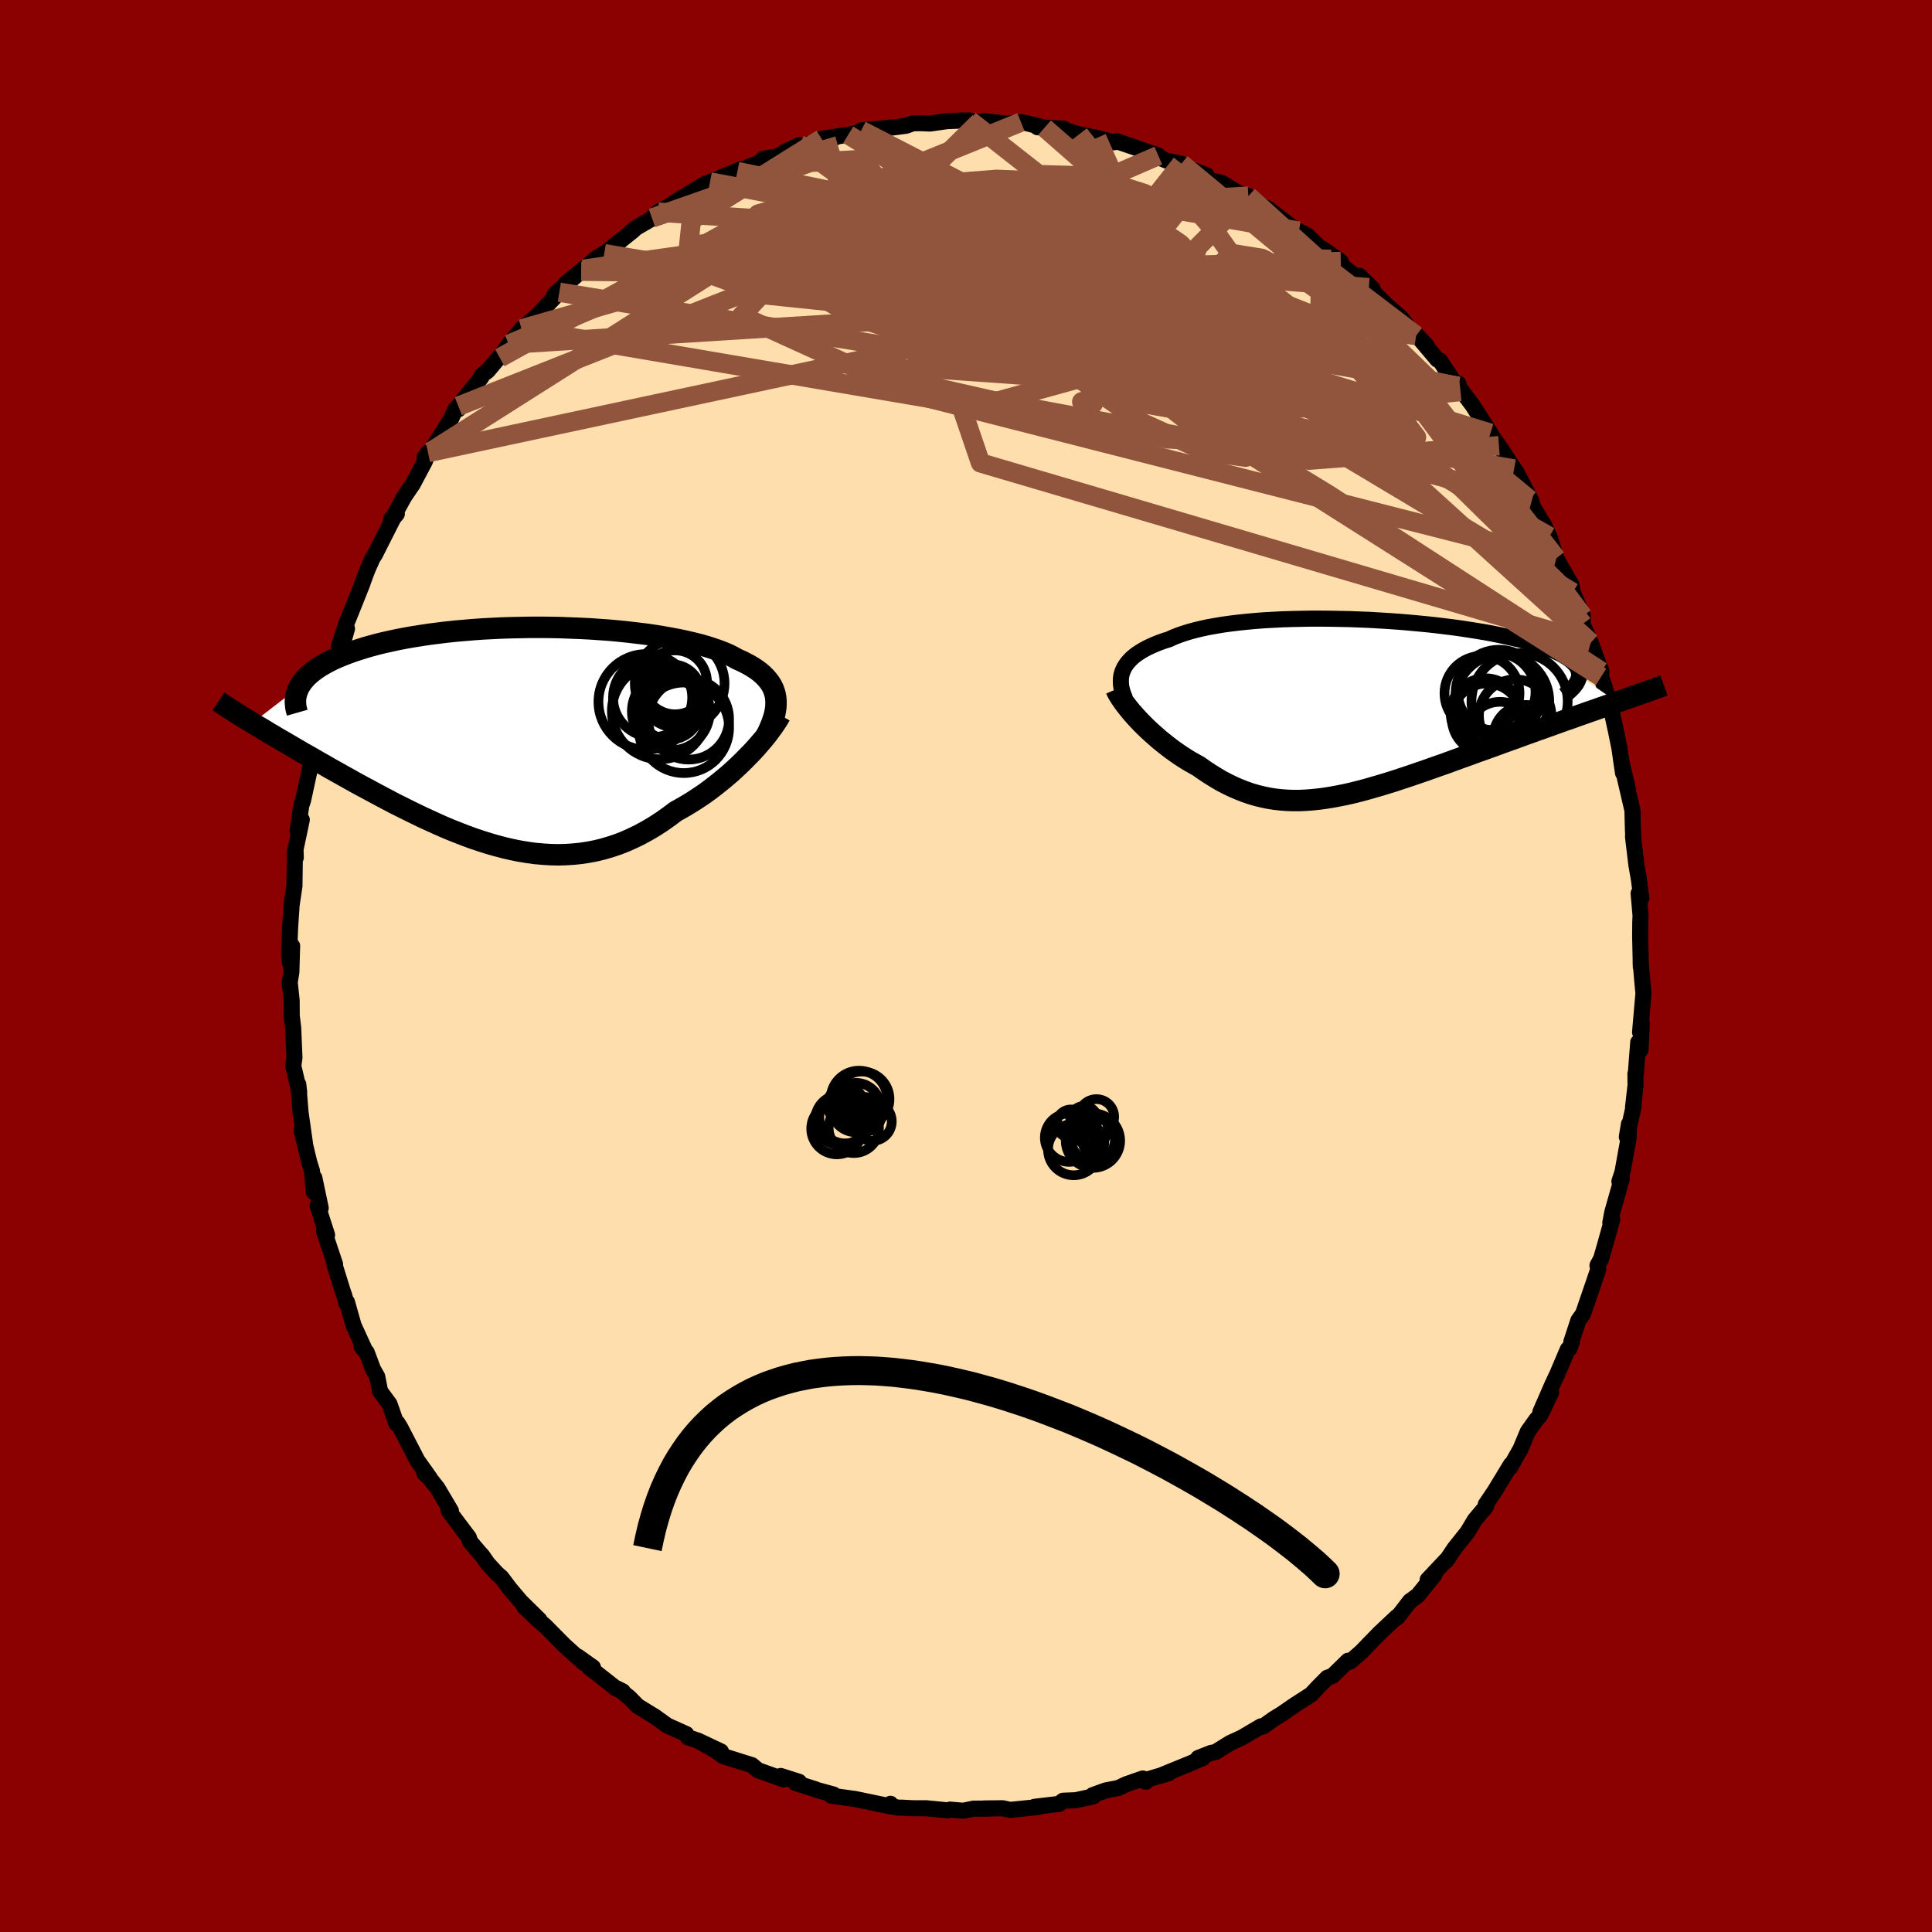
  <svg viewBox="-100 -100 200 200" xmlns="http://www.w3.org/2000/svg" width="500" height="500" id="face-svg">
    <defs>
      <clipPath id="leftEyeClipPath">
        <polyline points="26.98,-3.92 26.92,-4.25 26.83,-4.57 26.71,-4.88 26.56,-5.18 26.38,-5.47 26.16,-5.75 25.92,-6.03 25.66,-6.29 25.36,-6.55 25.03,-6.8 24.67,-7.04 24.29,-7.27 23.88,-7.49 23.44,-7.71 22.97,-7.92 22.56,-8.15 22.1,-8.38 21.59,-8.6 21.05,-8.81 20.46,-9.01 19.84,-9.21 19.17,-9.4 18.47,-9.58 17.73,-9.75 16.95,-9.92 16.15,-10.07 15.31,-10.22 14.45,-10.36 13.55,-10.49 12.64,-10.6 11.7,-10.71 10.74,-10.81 9.77,-10.9 8.78,-10.97 7.78,-11.04 6.77,-11.09 5.75,-11.13 4.73,-11.17 3.7,-11.19 2.67,-11.2 1.65,-11.2 0.63,-11.18 -0.39,-11.16 -1.39,-11.13 -2.39,-11.08 -3.37,-11.03 -4.34,-10.96 -5.29,-10.88 -6.22,-10.8 -7.14,-10.7 -8.03,-10.59 -8.9,-10.48 -9.75,-10.35 -10.58,-10.22 -11.37,-10.08 -12.15,-9.93 -12.89,-9.77 -13.61,-9.61 -14.3,-9.44 -14.96,-9.26 -15.59,-9.08 -16.19,-8.89 -16.77,-8.7 -17.32,-8.5 -17.84,-8.3 -18.33,-8.1 -18.8,-7.89 -19.24,-7.67 -19.65,-7.45 -20.04,-7.23 -20.4,-7 -20.73,-6.77 -21.04,-6.53 -21.32,-6.29 -21.58,-6.05 -21.8,-5.8 -22.01,-5.55 -22.18,-5.3 -22.34,-5.04 -27.19,-1.3 -26.78,-1.05 -26.34,-0.79 -25.9,-0.53 -25.45,-0.25 -24.98,0.02 -24.5,0.31 -24.01,0.59 -23.5,0.89 -22.99,1.19 -22.46,1.5 -21.93,1.81 -21.38,2.12 -20.82,2.44 -20.25,2.77 -19.67,3.1 -19.08,3.44 -18.47,3.78 -17.85,4.13 -17.22,4.48 -16.58,4.84 -15.92,5.2 -15.25,5.56 -14.58,5.92 -13.89,6.29 -13.19,6.66 -12.49,7.03 -11.77,7.39 -11.05,7.75 -10.31,8.11 -9.57,8.47 -8.83,8.81 -8.08,9.15 -7.32,9.49 -6.55,9.81 -5.79,10.11 -5.01,10.41 -4.24,10.69 -3.46,10.95 -2.67,11.2 -1.89,11.42 -1.1,11.63 -0.31,11.81 0.48,11.97 1.27,12.1 2.06,12.21 2.86,12.28 3.65,12.33 4.44,12.35 5.23,12.33 6.02,12.28 6.8,12.2 7.59,12.08 8.37,11.93 9.14,11.74 9.92,11.51 10.69,11.25 11.45,10.95 12.21,10.61 12.96,10.24 13.71,9.83 14.45,9.39 15.19,8.91 15.91,8.4 16.63,7.86 17.24,7.52 17.84,7.17 18.44,6.8 19.02,6.42 19.6,6.03 20.16,5.62 20.71,5.2 21.25,4.77 21.77,4.34 22.29,3.9 22.78,3.45 23.26,3 23.72,2.55 24.16,2.1 24.59,1.66" />
      </clipPath>
      <clipPath id="rightEyeClipPath">
        <polyline points="-24.63,-3.74 -24.51,-4 -24.35,-4.26 -24.17,-4.51 -23.96,-4.75 -23.73,-4.99 -23.46,-5.22 -23.17,-5.44 -22.85,-5.65 -22.5,-5.86 -22.13,-6.06 -21.73,-6.25 -21.3,-6.44 -20.85,-6.62 -20.37,-6.79 -19.86,-6.95 -19.4,-7.16 -18.9,-7.36 -18.35,-7.55 -17.77,-7.73 -17.15,-7.9 -16.48,-8.06 -15.79,-8.21 -15.05,-8.34 -14.28,-8.47 -13.48,-8.58 -12.65,-8.68 -11.79,-8.77 -10.91,-8.85 -10,-8.92 -9.07,-8.97 -8.12,-9.02 -7.15,-9.05 -6.17,-9.07 -5.18,-9.09 -4.17,-9.09 -3.16,-9.08 -2.15,-9.06 -1.13,-9.04 -0.12,-9 0.9,-8.96 1.9,-8.9 2.9,-8.84 3.89,-8.77 4.87,-8.69 5.84,-8.6 6.79,-8.51 7.72,-8.41 8.63,-8.3 9.52,-8.19 10.39,-8.07 11.23,-7.94 12.05,-7.81 12.84,-7.68 13.6,-7.54 14.33,-7.39 15.03,-7.24 15.71,-7.09 16.35,-6.94 16.95,-6.78 17.53,-6.62 18.08,-6.45 18.59,-6.29 19.07,-6.12 19.52,-5.95 19.94,-5.78 20.32,-5.6 20.68,-5.43 21.01,-5.25 21.3,-5.07 21.57,-4.89 21.8,-4.7 22.01,-4.52 22.18,-4.33 22.33,-4.14 22.44,-3.95 22.52,-3.75 22.57,-3.56 22.6,-3.36 22.59,-3.16 26.53,-0.46 25.97,-0.26 25.4,-0.06 24.82,0.14 24.23,0.35 23.62,0.56 23,0.78 22.37,1 21.74,1.23 21.09,1.45 20.43,1.69 19.76,1.93 19.09,2.17 18.41,2.41 17.72,2.66 17.02,2.91 16.31,3.17 15.59,3.43 14.86,3.69 14.12,3.96 13.38,4.23 12.63,4.5 11.87,4.77 11.11,5.05 10.35,5.32 9.58,5.6 8.82,5.88 8.05,6.15 7.28,6.42 6.52,6.69 5.76,6.95 5,7.21 4.24,7.46 3.49,7.71 2.75,7.94 2,8.17 1.27,8.38 0.54,8.59 -0.18,8.78 -0.9,8.96 -1.6,9.12 -2.3,9.26 -3,9.39 -3.68,9.5 -4.36,9.59 -5.03,9.66 -5.7,9.71 -6.36,9.74 -7.01,9.74 -7.65,9.72 -8.29,9.67 -8.92,9.6 -9.55,9.5 -10.17,9.37 -10.79,9.22 -11.4,9.04 -12.01,8.83 -12.62,8.59 -13.22,8.33 -13.82,8.04 -14.42,7.73 -15.01,7.38 -15.61,7.01 -16.2,6.62 -16.78,6.21 -17.26,5.94 -17.74,5.67 -18.21,5.38 -18.67,5.08 -19.12,4.77 -19.57,4.45 -20,4.12 -20.43,3.78 -20.85,3.44 -21.25,3.09 -21.65,2.74 -22.03,2.39 -22.4,2.03 -22.75,1.68 -23.09,1.32" />
      </clipPath>
      <filter id="fuzzy">
        <feTurbulence id="turbulence" baseFrequency="0.05" numOctaves="3" type="noise" result="noise" />
        <feDisplacementMap in="SourceGraphic" in2="noise" scale="2" />
      </filter>
      <linearGradient id="rainbowGradient" x1="0%" y1="0%" x2="100%" y2="0%">
        <stop offset="0%" style="stop-color: rgb(167, 133, 106); stop-opacity: 1" />
        <stop offset="50%" style="stop-color: rgb(128, 128, 128); stop-opacity: 1" />
        <stop offset="100%" style="stop-color: rgb(255, 20, 147); stop-opacity: 1" />
      </linearGradient>
    </defs>
    <rect x="-100" y="-100" width="100%" height="100%" fill="rgb(139, 0, 0)" />
    <polyline id="faceContour" points="69.84,-0.47 69.99,1.34 70.13,2.84 69.78,6.86 69.96,5.94 69.82,8.7 69.59,7.9 69.33,11.26 69.3,11.16 69.31,12.36 69.05,14.65 69.12,14.52 68.41,17.69 68.63,16.36 68.59,17.83 67.96,21.33 67.64,22.3 67.9,21.97 66.89,25.55 66.7,26.58 66.9,26.21 66.18,28.8 65.74,30.32 65.37,31 65.45,31.4 64.95,32.88 63.88,36 63.39,36.69 62.67,38.89 62.73,38.89 62.45,39.64 62.3,39.68 61.22,42.22 60.69,43.35 59.46,46.17 60.57,44.16 59.45,46.5 59.03,46.97 58.15,48.21 57.4,50.01 56.31,51.93 56.4,51.62 54.75,54.34 53.8,55.75 53.89,55.79 53.82,55.98 52.68,57.33 51.91,58.61 50.57,60.29 49.72,61.56 49.71,61.5 47.79,63.54 48.5,63.02 46.78,65.15 45.95,65.76 45.18,66.76 44.68,67.41 44.64,67.34 42.81,69.06 41.68,70.22 40.96,70.97 39.79,72 39.48,72.06 39.55,71.92 37.94,73.49 37.4,73.68 36.46,74.63 35.73,75.41 33.96,76.55 32.7,77.42 31.87,77.93 30.74,78.73 30.54,78.71 28.55,79.88 27.35,80.43 25.82,81.38 25.37,81.46 24.03,81.99 24.53,81.98 23.2,82.56 19.99,83.87 20.99,83.56 18.6,84.26 18.6,84.46 18.3,84.11 16.55,84.72 15.79,85.09 14.45,85.35 13.1,85.84 13.19,85.96 11.36,86.36 10.05,86.41 9.64,86.74 7.1,87.04 7.45,87.07 4.58,87.36 3.78,87.19 1.87,87.21 2.39,87.23 0.78,87.23 -0.3,87.45 -1.65,87.33 -1.88,87.41 -4.12,87.19 -5.51,87.19 -6.62,87.13 -6.96,87.13 -8.03,86.95 -7.82,86.73 -7.61,87.04 -11.54,86.22 -11.52,86.23 -13.94,85.89 -13.71,85.77 -15.36,85.32 -15.62,85.22 -17.67,84.56 -17.29,84.45 -19.18,83.85 -18.87,84.21 -21.54,83.25 -22.16,82.73 -25.12,81.8 -25.98,81.19 -27.77,80.18 -25.37,81.31 -27.96,80.12 -28.78,79.85 -28.96,79.51 -30.92,78.63 -32.2,77.71 -33.99,76.61 -34.87,75.71 -35.73,75.03 -36.12,74.79 -35.53,75.09 -36.2,74.81 -39.02,72.59 -38.62,72.6 -40.18,71.49 -39.53,72.17 -41.58,70.32 -43.59,68.29 -44.37,67.63 -45.74,66.32 -44.15,67.7 -46.11,65.77 -47.2,64.48 -48.1,63.29 -48.54,62.91 -49.51,61.86 -50.05,61.08 -50.32,60.78 -51.32,59.61 -51.47,59.16 -53.58,56.36 -53.32,56.41 -54.71,54.06 -55.45,53.12 -56.08,52.5 -55.51,53 -56.79,51.2 -58.57,47.76 -58.87,47.28 -58.97,47.37 -59.68,45.34 -60.65,44.03 -60.95,42.51 -61.39,41.73 -62.04,39.99 -62.57,39.41 -62.15,39.93 -63.4,37.2 -64.08,34.79 -64.14,34.94 -64.36,34.12 -64.54,33.6 -65.39,30.87 -65.31,30.89 -66.46,27.45 -66.14,27.85 -67.12,24.81 -66.8,25.06 -67.46,21.93 -67.52,23.4 -67.7,21.23 -67.99,20.31 -68.78,17.02 -68.42,18.45 -68.89,15.14 -69.12,12.26 -69.03,13.08 -69.3,11.79 -69.64,10.35 -69.52,9.5 -69.65,6.41 -69.8,5.16 -69.81,3.56 -70.01,1.68 -69.84,0.65 -69.76,-2.08 -69.99,-0.37 -70.08,-1.21 -69.97,-3.95 -69.83,-6.05 -69.85,-6.06 -69.52,-8.28 -69.47,-11.92 -69.38,-11.23 -69.41,-12.06 -68.76,-15.14 -69.19,-14.01 -68.81,-16.62 -68.63,-17.14 -67.9,-20.51 -67.53,-21.96 -67.82,-20.87 -67.57,-22.97 -67.33,-24.25 -66.86,-26.04 -66.71,-26.39 -66.01,-28.99 -65.42,-31.06 -65.89,-29.6 -64.9,-32.06 -64.08,-34.91 -64.91,-33.1 -64.19,-35.33 -63.3,-37.54 -62.46,-39.65 -62.6,-39.32 -61.96,-41.03 -61.43,-42.22 -61.18,-42.61 -59.27,-46.39 -59.51,-46.27 -58.92,-46.8 -59.55,-46.04 -58.15,-48.59 -57.27,-49.88 -56.02,-52.24 -55.69,-53.15 -56.05,-52.67 -55.45,-53.22 -53.3,-56.64 -52.84,-57.67 -52.55,-57.63 -52.55,-57.95 -50.17,-60.94 -50.14,-61.14 -49.5,-61.62 -48.05,-63.36 -48.26,-62.96 -47.33,-64.36 -46.04,-65.88 -46.01,-65.95 -44.49,-67.22 -42.1,-69.75 -42.62,-69.45 -42.47,-69.64 -39.84,-71.92 -41.45,-70.64 -39.63,-72.13 -38.13,-73.38 -37.51,-73.74 -37.45,-73.74 -34.45,-76.14 -34.68,-75.99 -34.08,-76.46 -31.37,-78.03 -32.51,-77.43 -31.87,-78.04 -30.11,-79 -30.17,-79.05 -26.91,-81.02 -26.73,-80.96 -26.5,-81.16 -23.18,-82.53 -24.48,-81.86 -23.67,-82.24 -21.2,-83.25 -20.99,-83.57 -19.61,-83.78 -17.21,-85 -18.75,-84.28 -17.22,-84.8 -14.49,-85.59 -13.57,-85.74 -14.95,-85.63 -12.19,-86.05 -11.27,-86.24 -9.93,-86.52 -10.85,-86.5 -7.55,-86.81 -6.22,-86.98 -5.47,-87.24 -4.73,-87.25 -3.73,-87.21 -1.98,-87.46 -0.31,-87.53 0.38,-87.53 1.56,-87.36 1.38,-87.37 1.87,-87.48 4.17,-87.19 5.69,-87.36 6.15,-87.28 8.13,-86.78 7.4,-86.83 10.14,-86.68 9.55,-86.71 11.72,-86.1 13.55,-85.72 15.28,-85.27 15.69,-85.32 15.58,-85.39 17.4,-84.77 19.91,-83.89 19.3,-83.98 20.82,-83.35 22.3,-83.06 22.77,-82.68 24.9,-81.86 23.61,-82.26 25.43,-81.29 26.46,-81.08 28.14,-80.04 29.23,-79.7 30.36,-78.8 29.97,-79.14 32.96,-77.08 31.17,-78.46 33.81,-76.45 34.46,-76.07 35.35,-75.6 36.82,-74.18 36.86,-74.27 38.8,-72.93 38.69,-72.69 41.31,-70.57 40.71,-71.46 42.09,-70.1 41.7,-70.22 43.65,-68.31 45.07,-67.08 46.37,-65.33 46.6,-65.26 47.68,-64.23 46.57,-65.41 48.8,-62.77 49.06,-62.67 51.19,-59.47 50.96,-60.29 50.97,-60 52.45,-58.03 54.29,-55.15 54.61,-54.59 54.27,-55.03 55.17,-53.86 56.74,-51.45 56.76,-51.06 56.96,-51.17 58.55,-48.11 58.35,-48.27 58.04,-48.64 59.5,-46.18 59.79,-45.74 60.4,-44.46 61.11,-42.21 61.71,-41.13 62.67,-39.48 62.81,-38.67 63.86,-36.22 63.83,-35.4 63.69,-35.67 64.68,-33.47 64.84,-33 65.54,-31.11 65.78,-30.49 65.74,-29.93 66.11,-28.89 66.92,-25.99 67.29,-24.29 67.64,-22.57 68.02,-19.97 67.8,-21.42 68.54,-18.21 68.2,-19.51 68.99,-16.11 69.04,-14.12 69.08,-13.3 69.05,-13.38 69.4,-10.46 69.65,-9.03 69.92,-7.01 69.63,-7.52 69.83,-5.22 69.8,-4.49 69.79,-3.05 69.86,0.11 69.84,-0.47 69.99,1.34" fill="rgb(255, 222, 173)" stroke="black" stroke-width="1.667" stroke-linejoin="round" filter="url(#fuzzy)" />
    <g transform="translate(40.88 -26.87)">
      <polyline id="rightCountour" points="-24.63,-3.74 -24.51,-4 -24.35,-4.26 -24.17,-4.51 -23.96,-4.75 -23.73,-4.99 -23.46,-5.22 -23.17,-5.44 -22.85,-5.65 -22.5,-5.86 -22.13,-6.06 -21.73,-6.25 -21.3,-6.44 -20.85,-6.62 -20.37,-6.79 -19.86,-6.95 -19.4,-7.16 -18.9,-7.36 -18.35,-7.55 -17.77,-7.73 -17.15,-7.9 -16.48,-8.06 -15.79,-8.21 -15.05,-8.34 -14.28,-8.47 -13.48,-8.58 -12.65,-8.68 -11.79,-8.77 -10.91,-8.85 -10,-8.92 -9.07,-8.97 -8.12,-9.02 -7.15,-9.05 -6.17,-9.07 -5.18,-9.09 -4.17,-9.09 -3.16,-9.08 -2.15,-9.06 -1.13,-9.04 -0.12,-9 0.9,-8.96 1.9,-8.9 2.9,-8.84 3.89,-8.77 4.87,-8.69 5.84,-8.6 6.79,-8.51 7.72,-8.41 8.63,-8.3 9.52,-8.19 10.39,-8.07 11.23,-7.94 12.05,-7.81 12.84,-7.68 13.6,-7.54 14.33,-7.39 15.03,-7.24 15.71,-7.09 16.35,-6.94 16.95,-6.78 17.53,-6.62 18.08,-6.45 18.59,-6.29 19.07,-6.12 19.52,-5.95 19.94,-5.78 20.32,-5.6 20.68,-5.43 21.01,-5.25 21.3,-5.07 21.57,-4.89 21.8,-4.7 22.01,-4.52 22.18,-4.33 22.33,-4.14 22.44,-3.95 22.52,-3.75 22.57,-3.56 22.6,-3.36 22.59,-3.16 26.53,-0.46 25.97,-0.26 25.4,-0.06 24.82,0.14 24.23,0.35 23.62,0.56 23,0.78 22.37,1 21.74,1.23 21.09,1.45 20.43,1.69 19.76,1.93 19.09,2.17 18.41,2.41 17.72,2.66 17.02,2.91 16.31,3.17 15.59,3.43 14.86,3.69 14.12,3.96 13.38,4.23 12.63,4.5 11.87,4.77 11.11,5.05 10.35,5.32 9.58,5.6 8.82,5.88 8.05,6.15 7.28,6.42 6.52,6.69 5.76,6.95 5,7.21 4.24,7.46 3.49,7.71 2.75,7.94 2,8.17 1.27,8.38 0.54,8.59 -0.18,8.78 -0.9,8.96 -1.6,9.12 -2.3,9.26 -3,9.39 -3.68,9.5 -4.36,9.59 -5.03,9.66 -5.7,9.71 -6.36,9.74 -7.01,9.74 -7.65,9.72 -8.29,9.67 -8.92,9.6 -9.55,9.5 -10.17,9.37 -10.79,9.22 -11.4,9.04 -12.01,8.83 -12.62,8.59 -13.22,8.33 -13.82,8.04 -14.42,7.73 -15.01,7.38 -15.61,7.01 -16.2,6.62 -16.78,6.21 -17.26,5.94 -17.74,5.67 -18.21,5.38 -18.67,5.08 -19.12,4.77 -19.57,4.45 -20,4.12 -20.43,3.78 -20.85,3.44 -21.25,3.09 -21.65,2.74 -22.03,2.39 -22.4,2.03 -22.75,1.68 -23.09,1.32" fill="white" stroke="white" stroke-width="0" stroke-linejoin="round" filter="url(#fuzzy)" />
    </g>
    <g transform="translate(-46.68 -23.86)">
      <polyline id="leftCountour" points="26.98,-3.92 26.92,-4.25 26.83,-4.57 26.71,-4.88 26.56,-5.18 26.38,-5.47 26.16,-5.75 25.92,-6.03 25.66,-6.29 25.36,-6.55 25.03,-6.8 24.67,-7.04 24.29,-7.27 23.88,-7.49 23.44,-7.71 22.97,-7.92 22.56,-8.15 22.1,-8.38 21.59,-8.6 21.05,-8.81 20.46,-9.01 19.84,-9.21 19.17,-9.4 18.47,-9.58 17.73,-9.75 16.95,-9.92 16.15,-10.07 15.31,-10.22 14.45,-10.36 13.55,-10.49 12.64,-10.6 11.7,-10.71 10.74,-10.81 9.77,-10.9 8.78,-10.97 7.78,-11.04 6.77,-11.09 5.75,-11.13 4.73,-11.17 3.7,-11.19 2.67,-11.2 1.65,-11.2 0.63,-11.18 -0.39,-11.16 -1.39,-11.13 -2.39,-11.08 -3.37,-11.03 -4.34,-10.96 -5.29,-10.88 -6.22,-10.8 -7.14,-10.7 -8.03,-10.59 -8.9,-10.48 -9.75,-10.35 -10.58,-10.22 -11.37,-10.08 -12.15,-9.93 -12.89,-9.77 -13.61,-9.61 -14.3,-9.44 -14.96,-9.26 -15.59,-9.08 -16.19,-8.89 -16.77,-8.7 -17.32,-8.5 -17.84,-8.3 -18.33,-8.1 -18.8,-7.89 -19.24,-7.67 -19.65,-7.45 -20.04,-7.23 -20.4,-7 -20.73,-6.77 -21.04,-6.53 -21.32,-6.29 -21.58,-6.05 -21.8,-5.8 -22.01,-5.55 -22.18,-5.3 -22.34,-5.04 -27.19,-1.3 -26.78,-1.05 -26.34,-0.79 -25.9,-0.53 -25.45,-0.25 -24.98,0.02 -24.5,0.31 -24.01,0.59 -23.5,0.89 -22.99,1.19 -22.46,1.5 -21.93,1.81 -21.38,2.12 -20.82,2.44 -20.25,2.77 -19.67,3.1 -19.08,3.44 -18.47,3.78 -17.85,4.13 -17.22,4.48 -16.58,4.84 -15.92,5.2 -15.25,5.56 -14.58,5.92 -13.89,6.29 -13.19,6.66 -12.49,7.03 -11.77,7.39 -11.05,7.75 -10.31,8.11 -9.57,8.47 -8.83,8.81 -8.08,9.15 -7.32,9.49 -6.55,9.81 -5.79,10.11 -5.01,10.41 -4.24,10.69 -3.46,10.95 -2.67,11.2 -1.89,11.42 -1.1,11.63 -0.31,11.81 0.48,11.97 1.27,12.1 2.06,12.21 2.86,12.28 3.65,12.33 4.44,12.35 5.23,12.33 6.02,12.28 6.8,12.2 7.59,12.08 8.37,11.93 9.14,11.74 9.92,11.51 10.69,11.25 11.45,10.95 12.21,10.61 12.96,10.24 13.71,9.83 14.45,9.39 15.19,8.91 15.91,8.4 16.63,7.86 17.24,7.52 17.84,7.17 18.44,6.8 19.02,6.42 19.6,6.03 20.16,5.62 20.71,5.2 21.25,4.77 21.77,4.34 22.29,3.9 22.78,3.45 23.26,3 23.72,2.55 24.16,2.1 24.59,1.66" fill="white" stroke="white" stroke-width="0" stroke-linejoin="round" filter="url(#fuzzy)" />
    </g>
    <g transform="translate(40.88 -26.87)">
      <polyline id="rightUpper" points="-24.41,-0.82 -24.54,-1.13 -24.65,-1.44 -24.74,-1.75 -24.81,-2.05 -24.84,-2.34 -24.85,-2.63 -24.84,-2.92 -24.8,-3.2 -24.73,-3.47 -24.63,-3.74 -24.51,-4 -24.35,-4.26 -24.17,-4.51 -23.96,-4.75 -23.73,-4.99 -23.46,-5.22 -23.17,-5.44 -22.85,-5.65 -22.5,-5.86 -22.13,-6.06 -21.73,-6.25 -21.3,-6.44 -20.85,-6.62 -20.37,-6.79 -19.86,-6.95 -19.4,-7.16 -18.9,-7.36 -18.35,-7.55 -17.77,-7.73 -17.15,-7.9 -16.48,-8.06 -15.79,-8.21 -15.05,-8.34 -14.28,-8.47 -13.48,-8.58 -12.65,-8.68 -11.79,-8.77 -10.91,-8.85 -10,-8.92 -9.07,-8.97 -8.12,-9.02 -7.15,-9.05 -6.17,-9.07 -5.18,-9.09 -4.17,-9.09 -3.16,-9.08 -2.15,-9.06 -1.13,-9.04 -0.12,-9 0.9,-8.96 1.9,-8.9 2.9,-8.84 3.89,-8.77 4.87,-8.69 5.84,-8.6 6.79,-8.51 7.72,-8.41 8.63,-8.3 9.52,-8.19 10.39,-8.07 11.23,-7.94 12.05,-7.81 12.84,-7.68 13.6,-7.54 14.33,-7.39 15.03,-7.24 15.71,-7.09 16.35,-6.94 16.95,-6.78 17.53,-6.62 18.08,-6.45 18.59,-6.29 19.07,-6.12 19.52,-5.95 19.94,-5.78 20.32,-5.6 20.68,-5.43 21.01,-5.25 21.3,-5.07 21.57,-4.89 21.8,-4.7 22.01,-4.52 22.18,-4.33 22.33,-4.14 22.44,-3.95 22.52,-3.75 22.57,-3.56 22.6,-3.36 22.59,-3.16 22.56,-2.96 22.49,-2.76 22.4,-2.56 22.29,-2.36 22.14,-2.16 21.97,-1.95 21.77,-1.75 21.55,-1.54 21.3,-1.33 21.03,-1.13" fill="none" stroke="black" stroke-width="1.667" stroke-linejoin="round" filter="url(#fuzzy)" />
      <polyline id="rightLower" points="-25.35,-1.78 -25.24,-1.53 -25.1,-1.27 -24.93,-0.99 -24.73,-0.69 -24.51,-0.38 -24.27,-0.06 -24,0.28 -23.72,0.62 -23.41,0.97 -23.09,1.32 -22.75,1.68 -22.4,2.03 -22.03,2.39 -21.65,2.74 -21.25,3.09 -20.85,3.44 -20.43,3.78 -20,4.12 -19.57,4.45 -19.12,4.77 -18.67,5.08 -18.21,5.38 -17.74,5.67 -17.26,5.94 -16.78,6.21 -16.2,6.62 -15.61,7.01 -15.01,7.38 -14.42,7.73 -13.82,8.04 -13.22,8.33 -12.62,8.59 -12.01,8.83 -11.4,9.04 -10.79,9.22 -10.17,9.37 -9.55,9.5 -8.92,9.6 -8.29,9.67 -7.65,9.72 -7.01,9.74 -6.36,9.74 -5.7,9.71 -5.03,9.66 -4.36,9.59 -3.68,9.5 -3,9.39 -2.3,9.26 -1.6,9.12 -0.9,8.96 -0.18,8.78 0.54,8.59 1.27,8.38 2,8.17 2.75,7.94 3.49,7.71 4.24,7.46 5,7.21 5.76,6.95 6.52,6.69 7.28,6.42 8.05,6.15 8.82,5.88 9.58,5.6 10.35,5.32 11.11,5.05 11.87,4.77 12.63,4.5 13.38,4.23 14.12,3.96 14.86,3.69 15.59,3.43 16.31,3.17 17.02,2.91 17.72,2.66 18.41,2.41 19.09,2.17 19.76,1.93 20.43,1.69 21.09,1.45 21.74,1.23 22.37,1 23,0.78 23.62,0.56 24.23,0.35 24.82,0.14 25.4,-0.06 25.97,-0.26 26.53,-0.46 27.08,-0.65 27.61,-0.83 28.13,-1.02 28.63,-1.19 29.12,-1.37 29.6,-1.53 30.06,-1.7 30.51,-1.86 30.95,-2.02 31.37,-2.17" fill="none" stroke="black" stroke-width="2.222" stroke-linejoin="round" filter="url(#fuzzy)" />
      <circle r="4.022" cx="14.056" cy="-1.488" stroke="black" fill="none" stroke-width="1.0" filter="url(#fuzzy)" clip-path="url(#rightEyeClipPath)" /><circle r="4.486" cx="14.291" cy="-1.383" stroke="black" fill="none" stroke-width="1.0" filter="url(#fuzzy)" clip-path="url(#rightEyeClipPath)" /><circle r="3.752" cx="15.971" cy="0.952" stroke="black" fill="none" stroke-width="1.0" filter="url(#fuzzy)" clip-path="url(#rightEyeClipPath)" /><circle r="3.608" cx="13.021" cy="1.232" stroke="black" fill="none" stroke-width="1.0" filter="url(#fuzzy)" clip-path="url(#rightEyeClipPath)" /><circle r="3.348" cx="17.056" cy="3.192" stroke="black" fill="none" stroke-width="1.0" filter="url(#fuzzy)" clip-path="url(#rightEyeClipPath)" /><circle r="3.884" cx="12.536" cy="-1.358" stroke="black" fill="none" stroke-width="1.0" filter="url(#fuzzy)" clip-path="url(#rightEyeClipPath)" /><circle r="3.59" cx="12.881" cy="0.672" stroke="black" fill="none" stroke-width="1.0" filter="url(#fuzzy)" clip-path="url(#rightEyeClipPath)" /><circle r="4.98" cx="16.426" cy="-0.528" stroke="black" fill="none" stroke-width="1.0" filter="url(#fuzzy)" clip-path="url(#rightEyeClipPath)" /><circle r="4.868" cx="14.631" cy="-0.533" stroke="black" fill="none" stroke-width="1.0" filter="url(#fuzzy)" clip-path="url(#rightEyeClipPath)" /><circle r="3.42" cx="14.396" cy="2.942" stroke="black" fill="none" stroke-width="1.0" filter="url(#fuzzy)" clip-path="url(#rightEyeClipPath)" />
      </g>
    <g transform="translate(-46.68 -23.86)">
      <polyline id="leftUpper" points="26.01,-0.01 26.23,-0.46 26.42,-0.89 26.59,-1.31 26.73,-1.72 26.85,-2.11 26.93,-2.5 26.99,-2.87 27.01,-3.23 27.01,-3.58 26.98,-3.92 26.92,-4.25 26.83,-4.57 26.71,-4.88 26.56,-5.18 26.38,-5.47 26.16,-5.75 25.92,-6.03 25.66,-6.29 25.36,-6.55 25.03,-6.8 24.67,-7.04 24.29,-7.27 23.88,-7.49 23.44,-7.71 22.97,-7.92 22.56,-8.15 22.1,-8.38 21.59,-8.6 21.05,-8.81 20.46,-9.01 19.84,-9.21 19.17,-9.4 18.47,-9.58 17.73,-9.75 16.95,-9.92 16.15,-10.07 15.31,-10.22 14.45,-10.36 13.55,-10.49 12.64,-10.6 11.7,-10.71 10.74,-10.81 9.77,-10.9 8.78,-10.97 7.78,-11.04 6.77,-11.09 5.75,-11.13 4.73,-11.17 3.7,-11.19 2.67,-11.2 1.65,-11.2 0.63,-11.18 -0.39,-11.16 -1.39,-11.13 -2.39,-11.08 -3.37,-11.03 -4.34,-10.96 -5.29,-10.88 -6.22,-10.8 -7.14,-10.7 -8.03,-10.59 -8.9,-10.48 -9.75,-10.35 -10.58,-10.22 -11.37,-10.08 -12.15,-9.93 -12.89,-9.77 -13.61,-9.61 -14.3,-9.44 -14.96,-9.26 -15.59,-9.08 -16.19,-8.89 -16.77,-8.7 -17.32,-8.5 -17.84,-8.3 -18.33,-8.1 -18.8,-7.89 -19.24,-7.67 -19.65,-7.45 -20.04,-7.23 -20.4,-7 -20.73,-6.77 -21.04,-6.53 -21.32,-6.29 -21.58,-6.05 -21.8,-5.8 -22.01,-5.55 -22.18,-5.3 -22.34,-5.04 -22.46,-4.78 -22.57,-4.52 -22.64,-4.26 -22.7,-3.99 -22.73,-3.73 -22.74,-3.46 -22.72,-3.19 -22.69,-2.91 -22.63,-2.64 -22.55,-2.36" fill="none" stroke="black" stroke-width="2.222" stroke-linejoin="round" filter="url(#fuzzy)" />
      <polyline id="leftLower" points="27.45,-2.1 27.3,-1.83 27.11,-1.52 26.89,-1.19 26.64,-0.83 26.36,-0.45 26.06,-0.05 25.73,0.36 25.37,0.78 24.99,1.22 24.59,1.66 24.16,2.1 23.72,2.55 23.26,3 22.78,3.45 22.29,3.9 21.77,4.34 21.25,4.77 20.71,5.2 20.16,5.62 19.6,6.03 19.02,6.42 18.44,6.8 17.84,7.17 17.24,7.52 16.63,7.86 15.91,8.4 15.19,8.91 14.45,9.39 13.71,9.83 12.96,10.24 12.21,10.61 11.45,10.95 10.69,11.25 9.92,11.51 9.14,11.74 8.37,11.93 7.59,12.08 6.8,12.2 6.02,12.28 5.23,12.33 4.44,12.35 3.65,12.33 2.86,12.28 2.06,12.21 1.27,12.1 0.48,11.97 -0.31,11.81 -1.1,11.63 -1.89,11.42 -2.67,11.2 -3.46,10.95 -4.24,10.69 -5.01,10.41 -5.79,10.11 -6.55,9.81 -7.32,9.49 -8.08,9.15 -8.83,8.81 -9.57,8.47 -10.31,8.11 -11.05,7.75 -11.77,7.39 -12.49,7.03 -13.19,6.66 -13.89,6.29 -14.58,5.92 -15.25,5.56 -15.92,5.2 -16.58,4.84 -17.22,4.48 -17.85,4.13 -18.47,3.78 -19.08,3.44 -19.67,3.1 -20.25,2.77 -20.82,2.44 -21.38,2.12 -21.93,1.81 -22.46,1.5 -22.99,1.19 -23.5,0.89 -24.01,0.59 -24.5,0.31 -24.98,0.02 -25.45,-0.25 -25.9,-0.53 -26.34,-0.79 -26.78,-1.05 -27.19,-1.3 -27.6,-1.55 -28,-1.79 -28.38,-2.03 -28.75,-2.26 -29.1,-2.49 -29.45,-2.7 -29.78,-2.92 -30.1,-3.13 -30.41,-3.33 -30.71,-3.53" fill="none" stroke="black" stroke-width="2.222" stroke-linejoin="round" filter="url(#fuzzy)" />
      <circle r="4.96" cx="14.983" cy="-2.505" stroke="black" fill="none" stroke-width="1.0" filter="url(#fuzzy)" clip-path="url(#leftEyeClipPath)" /><circle r="4.644" cx="17.038" cy="-5.395" stroke="black" fill="none" stroke-width="1.0" filter="url(#fuzzy)" clip-path="url(#leftEyeClipPath)" /><circle r="3.196" cx="16.018" cy="-2.775" stroke="black" fill="none" stroke-width="1.0" filter="url(#fuzzy)" clip-path="url(#leftEyeClipPath)" /><circle r="3.308" cx="16.563" cy="-5.505" stroke="black" fill="none" stroke-width="1.0" filter="url(#fuzzy)" clip-path="url(#leftEyeClipPath)" /><circle r="4.686" cx="17.468" cy="-0.8" stroke="black" fill="none" stroke-width="1.0" filter="url(#fuzzy)" clip-path="url(#leftEyeClipPath)" /><circle r="4.192" cx="17.963" cy="-1.7" stroke="black" fill="none" stroke-width="1.0" filter="url(#fuzzy)" clip-path="url(#leftEyeClipPath)" /><circle r="4.946" cx="13.578" cy="-3.485" stroke="black" fill="none" stroke-width="1.0" filter="url(#fuzzy)" clip-path="url(#leftEyeClipPath)" /><circle r="3.016" cx="16.248" cy="-4.345" stroke="black" fill="none" stroke-width="1.0" filter="url(#fuzzy)" clip-path="url(#leftEyeClipPath)" /><circle r="4.098" cx="14.238" cy="-3.93" stroke="black" fill="none" stroke-width="1.0" filter="url(#fuzzy)" clip-path="url(#leftEyeClipPath)" /><circle r="4.036" cx="16.128" cy="-2.5" stroke="black" fill="none" stroke-width="1.0" filter="url(#fuzzy)" clip-path="url(#leftEyeClipPath)" />
    </g>
    <g id="hairs">
      <polyline points="-47.33,-64.36 9.08,-67.91 28.64,-67.52 32.74,-65.29 29.73,-64.33 25.36,-64.41 22.32,-64.33 20.6,-63.71 19.3,-63.07 18.01,-63.07 16.99,-63.98 16.57,-65.48 16.73,-67.02 16.86,-68.2 16.08,-69.14 13.66,-70.31 9.44,-72.23 4.08,-74.97 -1.22,-78 -5.05,-80.4 -5.85,-81.21 -1.84,-79.68 7.32,-75.57 13.67,-71.74 -17.21,-85" fill="none" stroke="rgb(145, 85, 61)" stroke-width="2" stroke-linejoin="round" filter="url(#fuzzy)" /><polyline points="65.74,-29.93 18.13,-60.11 6.12,-67.41 4.43,-67.15 4.07,-65.34 0.66,-64.45 -5.38,-65.18 -11.63,-67.24 -16.25,-70 -18.72,-72.82 -19.35,-75.22 -18.52,-76.88 -16.33,-77.66 -12.61,-77.54 -7.53,-76.44 -2.16,-74.19 1.48,-70.85 1.92,-67.05 0.8,-64.03 4.15,-62.93 18.05,-63.94 36.59,-66.69 36.82,-74.18" fill="none" stroke="rgb(145, 85, 61)" stroke-width="2" stroke-linejoin="round" filter="url(#fuzzy)" /><polyline points="65.78,-30.49 37.52,-48.8 17.98,-60.73 18.9,-65.37 27.41,-65.64 32.55,-64.97 29.93,-65.13 20.82,-66.11 10,-67.1 2.65,-67.64 1.05,-68.04 2.96,-68.94 3.47,-70.5 -0.44,-72.05 -6.31,-72.63 -7.53,-71.72 3.3,-68.27 50.97,-60" fill="none" stroke="rgb(145, 85, 61)" stroke-width="2" stroke-linejoin="round" filter="url(#fuzzy)" /><polyline points="-39.84,-71.92 1.27,-71.5 17.04,-67.94 29.45,-62.37 36.49,-57.5 36.49,-55.33 31.52,-56.41 24.89,-59.66 18.16,-63.19 10.55,-65.71 1.04,-67.18 -9.26,-68.45 -16.79,-70.23 -17.49,-72.21 -9.75,-73.08 3.75,-71.96 14.72,-70.65 8.73,-74.52 -26.5,-81.16" fill="none" stroke="rgb(145, 85, 61)" stroke-width="2" stroke-linejoin="round" filter="url(#fuzzy)" /><polyline points="55.17,-53.86 35.5,-52.36 3.96,-58.27 -9.75,-61.38 -4.84,-61.92 8.67,-60.97 21.14,-59.76 28.06,-59.35 29.72,-60.29 28.6,-62.59 26.95,-65.85 25.94,-69.4 26.03,-72.32 27.53,-73.76 30.65,-73.25 35.23,-70.83 40.6,-67.03 45.7,-62.8 49.01,-59.71 48.31,-60.39 40.47,-67.97 22.3,-83.06" fill="none" stroke="rgb(145, 85, 61)" stroke-width="2" stroke-linejoin="round" filter="url(#fuzzy)" /><polyline points="58.35,-48.27 38.17,-64.9 28.7,-69.36 23.85,-68.83 15.1,-69.09 2.52,-71.03 -10.07,-73.25 -19.39,-74.61 -23.87,-75.08 -23.32,-75.38 -18.55,-76.26 -11.13,-77.85 -2.68,-79.42 5.87,-79.5 14.32,-76.51 21.77,-69.95 22.4,-64.66 -12.19,-86.05" fill="none" stroke="rgb(145, 85, 61)" stroke-width="2" stroke-linejoin="round" filter="url(#fuzzy)" /><polyline points="54.29,-55.15 16.35,-66.85 -8.44,-68.02 -10.95,-68.28 -2.88,-69.09 3.95,-71 4.91,-73.72 1.6,-76.14 -2.01,-77.14 -2.48,-76.15 1.77,-73.28 10.21,-69.05 20.34,-64.29 28.29,-60.17 29.16,-58.4 17.14,-61.25 -11.12,-69.33 -37.45,-73.74" fill="none" stroke="rgb(145, 85, 61)" stroke-width="2" stroke-linejoin="round" filter="url(#fuzzy)" /><polyline points="62.81,-38.67 18.45,-65.22 -4.8,-73.43 -6.95,-76.22 1.45,-76.05 10.89,-73.67 15.77,-70.4 14.38,-67.85 8.65,-67.14 2.98,-68.28 1.75,-70.34 6.57,-72.09 15.12,-72.84 22.2,-73.01 22.57,-73.83 13.74,-76.04 -2.61,-77.95 -23,-73.79 -55.45,-53.22" fill="none" stroke="rgb(145, 85, 61)" stroke-width="2" stroke-linejoin="round" filter="url(#fuzzy)" /><polyline points="29.23,-79.7 24.01,-74.46 22.16,-69.2 11.78,-69.47 1.37,-71.92 -3.66,-74.85 -3.2,-77.44 0.83,-78.91 6.64,-78.62 12.8,-76.54 18.03,-73.36 21.49,-70.21 23.2,-67.96 24.1,-66.76 25.55,-65.93 28.37,-64.57 32.17,-62.36 35.2,-60.2 35.19,-59.82 30.76,-62.39 22.89,-66.92 14.84,-69.95 9.95,-67.91 12.87,-60.45 58.55,-48.11" fill="none" stroke="rgb(145, 85, 61)" stroke-width="2" stroke-linejoin="round" filter="url(#fuzzy)" /><polyline points="-46.01,-65.95 20.82,-54.57 42.73,-53.46 44.29,-56.6 35.41,-61.15 23.18,-65.01 12.93,-67.52 6.62,-69.29 2.91,-71.08 -0.77,-73.03 -6.08,-74.69 -12.92,-75.54 -19.94,-75.51 -25.5,-75.01 -28.42,-74.57 -28.29,-74.45 -25.1,-74.3 -18.46,-73.32 -7.29,-70.67 7.04,-66.02 10.08,-61.17 -42.1,-69.75" fill="none" stroke="rgb(145, 85, 61)" stroke-width="2" stroke-linejoin="round" filter="url(#fuzzy)" /><polyline points="51.19,-59.47 34.07,-57.7 15.88,-66.04 11.51,-72.69 11.72,-75.48 9.7,-75.7 4.78,-75 -0.43,-74.17 -3.54,-73.05 -4.06,-71.23 -3.04,-68.72 -1.87,-66.09 -1.38,-64.17 -1.71,-63.63 -2.63,-64.7 -3.69,-67.01 -4.14,-69.71 -2.88,-71.8 0.7,-72.56 5.37,-72.04 7.33,-71.26 1.92,-71.72 -10.75,-74.02 -18.12,-77.7 5.69,-87.36" fill="none" stroke="rgb(145, 85, 61)" stroke-width="2" stroke-linejoin="round" filter="url(#fuzzy)" /><polyline points="-14.49,-85.59 -9.78,-69.6 11.53,-64.16 19.53,-63.78 15.96,-65.65 9.29,-68.87 4.81,-72.49 3.04,-75.54 2.25,-77.58 1.18,-78.78 -0.33,-79.51 -1.97,-79.88 -3.09,-79.62 -1.7,-78.76 3.01,-79.34 -10.85,-86.5" fill="none" stroke="rgb(145, 85, 61)" stroke-width="2" stroke-linejoin="round" filter="url(#fuzzy)" /><polyline points="56.74,-51.45 14.13,-58.97 18.54,-61.43 24.14,-62.43 25.58,-62.88 24.87,-63.38 22.95,-64.65 19.84,-66.86 15.77,-69.2 11.69,-70.45 9.15,-69.77 9.78,-67.3 14.38,-63.64 21.62,-59.35 26.89,-55.6 23.17,-56.23 9.55,-66.89 22.3,-83.06" fill="none" stroke="rgb(145, 85, 61)" stroke-width="2" stroke-linejoin="round" filter="url(#fuzzy)" /><polyline points="-31.87,-78.04 -3.9,-76.13 1.1,-73.57 12.54,-67.79 27.52,-60.97 39.19,-56.14 44.49,-55.1 44.06,-57.67 40.37,-62.12 35.95,-66.34 32.57,-69 31.17,-69.77 32.35,-68.71 36.36,-65.59 42.4,-60.27 46.64,-54.74 39.21,-57.08 0.38,-87.53" fill="none" stroke="rgb(145, 85, 61)" stroke-width="2" stroke-linejoin="round" filter="url(#fuzzy)" /><polyline points="-23.67,-82.24 7.46,-75.83 7.67,-79.27 8.07,-81.91 12.73,-81.78 18.5,-79.96 21.83,-78.05 21.04,-77.06 16.59,-77.03 10.44,-77.11 4.96,-76.04 2.46,-72.91 5.82,-67.92 17.5,-62.63 30.72,-61.63 11.72,-86.1" fill="none" stroke="rgb(145, 85, 61)" stroke-width="2" stroke-linejoin="round" filter="url(#fuzzy)" /><polyline points="41.7,-70.22 6.24,-73.05 7.62,-63.64 18.32,-56.21 24.01,-53.62 25.48,-53.26 26.79,-52.97 28.95,-52.67 30.24,-53.28 28.86,-55.45 24.62,-59.07 18.95,-63.4 14.15,-67.43 12.29,-70.18 14.46,-70.93 20.15,-69.56 27.15,-66.75 32.13,-63.98 31.92,-63.03 25.23,-64.95 13.64,-69.06 -0.38,-72.97 -19.08,-73.66 -46.01,-65.95" fill="none" stroke="rgb(145, 85, 61)" stroke-width="2" stroke-linejoin="round" filter="url(#fuzzy)" /><polyline points="29.23,-79.7 38.42,-71.4 38.67,-66.76 30.99,-67.58 22.81,-70.27 19.16,-71.57 20.32,-70.86 23.84,-69.14 27.17,-67.51 29.04,-66.43 29.68,-65.74 30.24,-65 31.63,-63.9 33.68,-62.57 34.87,-61.61 33.14,-61.79 27.14,-63.55 17.4,-66.81 6.55,-70.95 -1.64,-74.8 -4.4,-76.68 -1.91,-74.88 6.88,-68.91 50.97,-60" fill="none" stroke="rgb(145, 85, 61)" stroke-width="2" stroke-linejoin="round" filter="url(#fuzzy)" /><polyline points="-47.33,-64.36 -24.99,-73.81 -5.78,-70.8 6.25,-67.01 9.49,-65.83 6.91,-66.66 2.21,-68.16 -2.04,-69.16 -4.65,-69.14 -5.91,-68.73 -7.72,-69.1 -12.56,-70.37 -20.13,-70.64 -23.24,-67.3 -5.41,-59.18 61.11,-42.21" fill="none" stroke="rgb(145, 85, 61)" stroke-width="2" stroke-linejoin="round" filter="url(#fuzzy)" /><polyline points="-39.63,-72.13 -10.81,-76.16 5.7,-75.57 12.4,-75.72 14.18,-76.22 12.64,-76.53 8.44,-76.57 2.63,-76.54 -3.26,-76.7 -7.61,-77.09 -9.42,-77.42 -8.41,-77.12 -4.73,-75.58 1.35,-72.5 9.1,-68.17 16.82,-63.54 21.94,-59.95 22.44,-58.38 18.71,-58.57 13.99,-58.99 11.98,-58.41 13.19,-58.23 12.85,-63.02 -17.22,-84.8" fill="none" stroke="rgb(145, 85, 61)" stroke-width="2" stroke-linejoin="round" filter="url(#fuzzy)" /><polyline points="46.6,-65.26 28.93,-67.93 19.96,-63.57 15.94,-64.09 18.71,-66.86 24.36,-69.13 28.92,-69.95 31.07,-69.47 31.44,-68.47 31.07,-68.04 30.26,-69.14 28.59,-72.07 25.79,-76.04 22.85,-79.46 22.19,-80.7 26.35,-78.83 35.46,-73.74 46.6,-65.26" fill="none" stroke="rgb(145, 85, 61)" stroke-width="2" stroke-linejoin="round" filter="url(#fuzzy)" /><polyline points="8.13,-86.78 33.27,-64.79 22.83,-66.01 5.23,-71.77 -5.56,-76.46 -7.34,-79.38 -3.21,-80.93 3.16,-81.44 9.43,-81.18 14.29,-80.48 16.71,-79.73 15.76,-79.16 11.14,-78.67 3.81,-77.8 -3.27,-75.89 -4.68,-72.19 5.39,-66.48 23.57,-62.96 13.55,-85.72" fill="none" stroke="rgb(145, 85, 61)" stroke-width="2" stroke-linejoin="round" filter="url(#fuzzy)" /><polyline points="-32.51,-77.43 -16.1,-83.19 -10.78,-83.49 -8.58,-80.8 -6.13,-77.13 -1.86,-73.69 4,-70.89 9.78,-68.83 13.78,-67.74 15.42,-67.79 15.41,-68.98 14.95,-70.95 14.95,-73.02 15.75,-74.19 17.2,-73.42 18.51,-70.22 17.53,-65.29 11,-60.61 -0.34,-57.48 1.5,-52.08 64.68,-33.47" fill="none" stroke="rgb(145, 85, 61)" stroke-width="2" stroke-linejoin="round" filter="url(#fuzzy)" /><polyline points="-14.95,-85.63 -28.43,-77.21 -28.93,-72.5 -20.72,-69.47 -9.03,-68.26 0.67,-69.51 5.23,-72.33 5.25,-75.06 3.55,-76.72 2.51,-77.43 2.7,-77.95 3.52,-78.77 4.62,-79.71 6.41,-80.18 8.61,-79.61 8.31,-77.77 0.82,-74.99 -12.05,-74.11 1.38,-87.37" fill="none" stroke="rgb(145, 85, 61)" stroke-width="2" stroke-linejoin="round" filter="url(#fuzzy)" /><polyline points="19.91,-83.89 16,-82.2 11.66,-79.52 14.97,-75.12 20.04,-71.59 22.58,-69.49 22.21,-68.14 20.96,-67.02 21.1,-65.88 23.22,-64.55 25.64,-63.03 25.65,-61.75 21.82,-61.45 15.49,-62.67 9.91,-65.36 7.14,-69.13 5.96,-73.51 5.38,-77.71 12.34,-79.89 34.46,-76.07" fill="none" stroke="rgb(145, 85, 61)" stroke-width="2" stroke-linejoin="round" filter="url(#fuzzy)" /><polyline points="61.11,-42.21 47.97,-59.05 37.3,-66.82 30.78,-69.4 25.38,-70.87 18.8,-72.95 11.06,-75.21 2.77,-76.7 -5.77,-77.11 -13.98,-76.78 -20.52,-76.29 -23.66,-76 -22.06,-75.95 -15.54,-75.96 -5.45,-75.81 5.59,-75.35 14.88,-74.32 22.05,-71.68 31.75,-63.35 64.68,-33.47" fill="none" stroke="rgb(145, 85, 61)" stroke-width="2" stroke-linejoin="round" filter="url(#fuzzy)" /><polyline points="60.4,-44.46 18.18,-68.41 4.43,-76.99 -5.58,-79.96 -14.6,-79.84 -21.5,-77.85 -24.32,-75.36 -21.7,-73.54 -14.44,-72.95 -6.21,-73.42 -1.92,-74.34 -4.07,-75.25 -10.29,-76.24 -16.28,-77.39 -24.88,-75.9 -48.26,-62.96" fill="none" stroke="rgb(145, 85, 61)" stroke-width="2" stroke-linejoin="round" filter="url(#fuzzy)" /><polyline points="63.83,-35.4 46.04,-59.15 31.65,-66.56 13.9,-69.59 -2.58,-71.74 -14.48,-73.33 -20.98,-74.21 -22.41,-74.75 -19.88,-75.48 -15.19,-76.54 -10.33,-77.6 -6.65,-78.16 -4.65,-77.94 -4.46,-77.07 -6.18,-75.86 -9.7,-74.55 -13.82,-73.14 -16.02,-71.66 -13.81,-70.41 -7.34,-69.65 -1.47,-68.39 -6.76,-63.61 -55.69,-53.15" fill="none" stroke="rgb(145, 85, 61)" stroke-width="2" stroke-linejoin="round" filter="url(#fuzzy)" /><polyline points="63.86,-36.22 61.26,-39.7 51.18,-49.61 36.45,-59.95 24.36,-66.57 19.15,-69.24 19.73,-69.78 22.48,-69.98 24.44,-70.81 24.34,-72.48 22.2,-74.75 18.79,-77.08 15.37,-78.76 12.57,-79.24 9.09,-78.7 5.91,-78.32 29.23,-79.7" fill="none" stroke="rgb(145, 85, 61)" stroke-width="2" stroke-linejoin="round" filter="url(#fuzzy)" /><polyline points="38.8,-72.93 20.73,-72.47 27.16,-66.94 30.63,-63.31 28.54,-61.18 24.03,-60 20.05,-59.88 17.27,-61.22 13.91,-63.98 7.46,-67.16 -2.25,-69.38 -11.22,-70.2 -13.66,-70.96 -9.69,-73.07 -14.3,-73.1 -52.55,-57.95" fill="none" stroke="rgb(145, 85, 61)" stroke-width="2" stroke-linejoin="round" filter="url(#fuzzy)" />
    </g>
    
        <g id="pointNose">
          <g id="rightNose"><circle r="1.416" cx="12.212" cy="15.912" stroke="black" fill="none" stroke-width="1.0" filter="url(#fuzzy)" /><circle r="2.818" cx="13.14" cy="18.08" stroke="black" fill="none" stroke-width="1.0" filter="url(#fuzzy)" /><circle r="2.658" cx="11.148" cy="19.004" stroke="black" fill="none" stroke-width="1.0" filter="url(#fuzzy)" /><circle r="2.276" cx="13.148" cy="17.92" stroke="black" fill="none" stroke-width="1.0" filter="url(#fuzzy)" /><circle r="2.51" cx="10.672" cy="17.768" stroke="black" fill="none" stroke-width="1.0" filter="url(#fuzzy)" /><circle r="1.842" cx="12.472" cy="18.284" stroke="black" fill="none" stroke-width="1.0" filter="url(#fuzzy)" /><circle r="1.726" cx="12.964" cy="16.892" stroke="black" fill="none" stroke-width="1.0" filter="url(#fuzzy)" /><circle r="1.046" cx="13.16" cy="18.336" stroke="black" fill="none" stroke-width="1.0" filter="url(#fuzzy)" /><circle r="1.834" cx="13.504" cy="15.616" stroke="black" fill="none" stroke-width="1.0" filter="url(#fuzzy)" /><circle r="1.476" cx="10.86" cy="16.328" stroke="black" fill="none" stroke-width="1.0" filter="url(#fuzzy)" /></g>
          <g id="leftNose"><circle r="2.556" cx="-11.398" cy="14.652" stroke="black" fill="none" stroke-width="1.0" filter="url(#fuzzy)" /><circle r="2.926" cx="-11.082" cy="13.76" stroke="black" fill="none" stroke-width="1.0" filter="url(#fuzzy)" /><circle r="1.818" cx="-10.554" cy="15.368" stroke="black" fill="none" stroke-width="1.0" filter="url(#fuzzy)" /><circle r="2.854" cx="-10.774" cy="13.776" stroke="black" fill="none" stroke-width="1.0" filter="url(#fuzzy)" /><circle r="2.666" cx="-12.522" cy="15.7" stroke="black" fill="none" stroke-width="1.0" filter="url(#fuzzy)" /><circle r="2.604" cx="-11.614" cy="16.76" stroke="black" fill="none" stroke-width="1.0" filter="url(#fuzzy)" /><circle r="1.892" cx="-12.454" cy="14.356" stroke="black" fill="none" stroke-width="1.0" filter="url(#fuzzy)" /><circle r="2.014" cx="-9.698" cy="16.088" stroke="black" fill="none" stroke-width="1.0" filter="url(#fuzzy)" /><circle r="2.618" cx="-12.998" cy="15.948" stroke="black" fill="none" stroke-width="1.0" filter="url(#fuzzy)" /><circle r="2.658" cx="-13.366" cy="16.84" stroke="black" fill="none" stroke-width="1.0" filter="url(#fuzzy)" /></g>
        </g>
      
    <g id="mouth">
      <polyline points="-32.98,60.26 -32.75,59.17 -32.5,58.11 -32.22,57.1 -31.92,56.12 -31.59,55.18 -31.24,54.28 -30.86,53.42 -30.46,52.59 -30.04,51.79 -29.59,51.03 -29.12,50.31 -28.64,49.62 -28.13,48.96 -27.6,48.33 -27.05,47.74 -26.48,47.18 -25.9,46.65 -25.29,46.15 -24.67,45.68 -24.03,45.25 -23.37,44.84 -22.7,44.46 -22.01,44.1 -21.31,43.78 -20.59,43.48 -19.86,43.22 -19.11,42.97 -18.36,42.76 -17.59,42.56 -16.8,42.4 -16.01,42.25 -15.2,42.14 -14.39,42.04 -13.56,41.97 -12.73,41.92 -11.88,41.89 -11.03,41.88 -10.17,41.9 -9.3,41.93 -8.43,41.99 -7.54,42.06 -6.66,42.16 -5.77,42.27 -4.87,42.4 -3.97,42.55 -3.06,42.71 -2.15,42.89 -1.24,43.09 -0.33,43.3 0.59,43.52 1.5,43.77 2.42,44.02 3.34,44.29 4.25,44.57 5.17,44.87 6.08,45.17 7,45.49 7.91,45.82 8.81,46.16 9.72,46.51 10.62,46.86 11.51,47.23 12.41,47.61 13.29,47.99 14.17,48.38 15.04,48.78 15.91,49.19 16.77,49.6 17.62,50.01 18.46,50.43 19.29,50.86 20.11,51.29 20.93,51.72 21.73,52.16 22.52,52.6 23.3,53.04 24.07,53.48 24.82,53.92 25.56,54.37 26.29,54.81 27,55.25 27.7,55.7 28.39,56.14 29.05,56.58 29.71,57.01 30.34,57.45 30.96,57.88 31.56,58.3 32.14,58.72 32.7,59.14 33.24,59.55 33.77,59.96 34.27,60.35 34.75,60.75 35.21,61.13 35.65,61.51 36.07,61.87 36.46,62.23 36.83,62.58 37.18,62.92 36.83,62.58 36.46,62.23 36.07,61.87 35.65,61.51 35.21,61.13 34.75,60.75 34.27,60.35 33.77,59.96 33.24,59.55 32.7,59.14 32.14,58.72 31.56,58.3 30.96,57.88 30.34,57.45 29.71,57.01 29.05,56.58 28.39,56.14 27.7,55.7 27,55.25 26.29,54.81 25.56,54.37 24.82,53.92 24.07,53.48 23.3,53.04 22.52,52.6 21.73,52.16 20.93,51.72 20.11,51.29 19.29,50.86 18.46,50.43 17.62,50.01 16.77,49.6 15.91,49.19 15.04,48.78 14.17,48.38 13.29,47.99 12.41,47.61 11.51,47.23 10.62,46.86 9.72,46.51 8.81,46.16 7.91,45.82 7,45.49 6.08,45.17 5.17,44.87 4.25,44.57 3.34,44.29 2.42,44.02 1.5,43.77 0.59,43.52 -0.33,43.3 -1.24,43.09 -2.15,42.89 -3.06,42.71 -3.97,42.55 -4.87,42.4 -5.77,42.27 -6.66,42.16 -7.54,42.06 -8.43,41.99 -9.3,41.93 -10.17,41.9 -11.03,41.88 -11.88,41.89 -12.73,41.92 -13.56,41.97 -14.39,42.04 -15.2,42.14 -16.01,42.25 -16.8,42.4 -17.59,42.56 -18.36,42.76 -19.11,42.97 -19.86,43.22 -20.59,43.48 -21.31,43.78 -22.01,44.1 -22.7,44.46 -23.37,44.84 -24.03,45.25 -24.67,45.68 -25.29,46.15 -25.9,46.65 -26.48,47.18 -27.05,47.74 -27.6,48.33 -28.13,48.96 -28.64,49.62 -29.12,50.31 -29.59,51.03 -30.04,51.79 -30.46,52.59 -30.86,53.42 -31.24,54.28 -31.59,55.18 -31.92,56.12 -32.22,57.1 -32.5,58.11 -32.75,59.17" fill="rgb(215,127,140)" stroke="black" stroke-width="3" stroke-linejoin="round" filter="url(#fuzzy)" />
    </g>
  </svg>
  